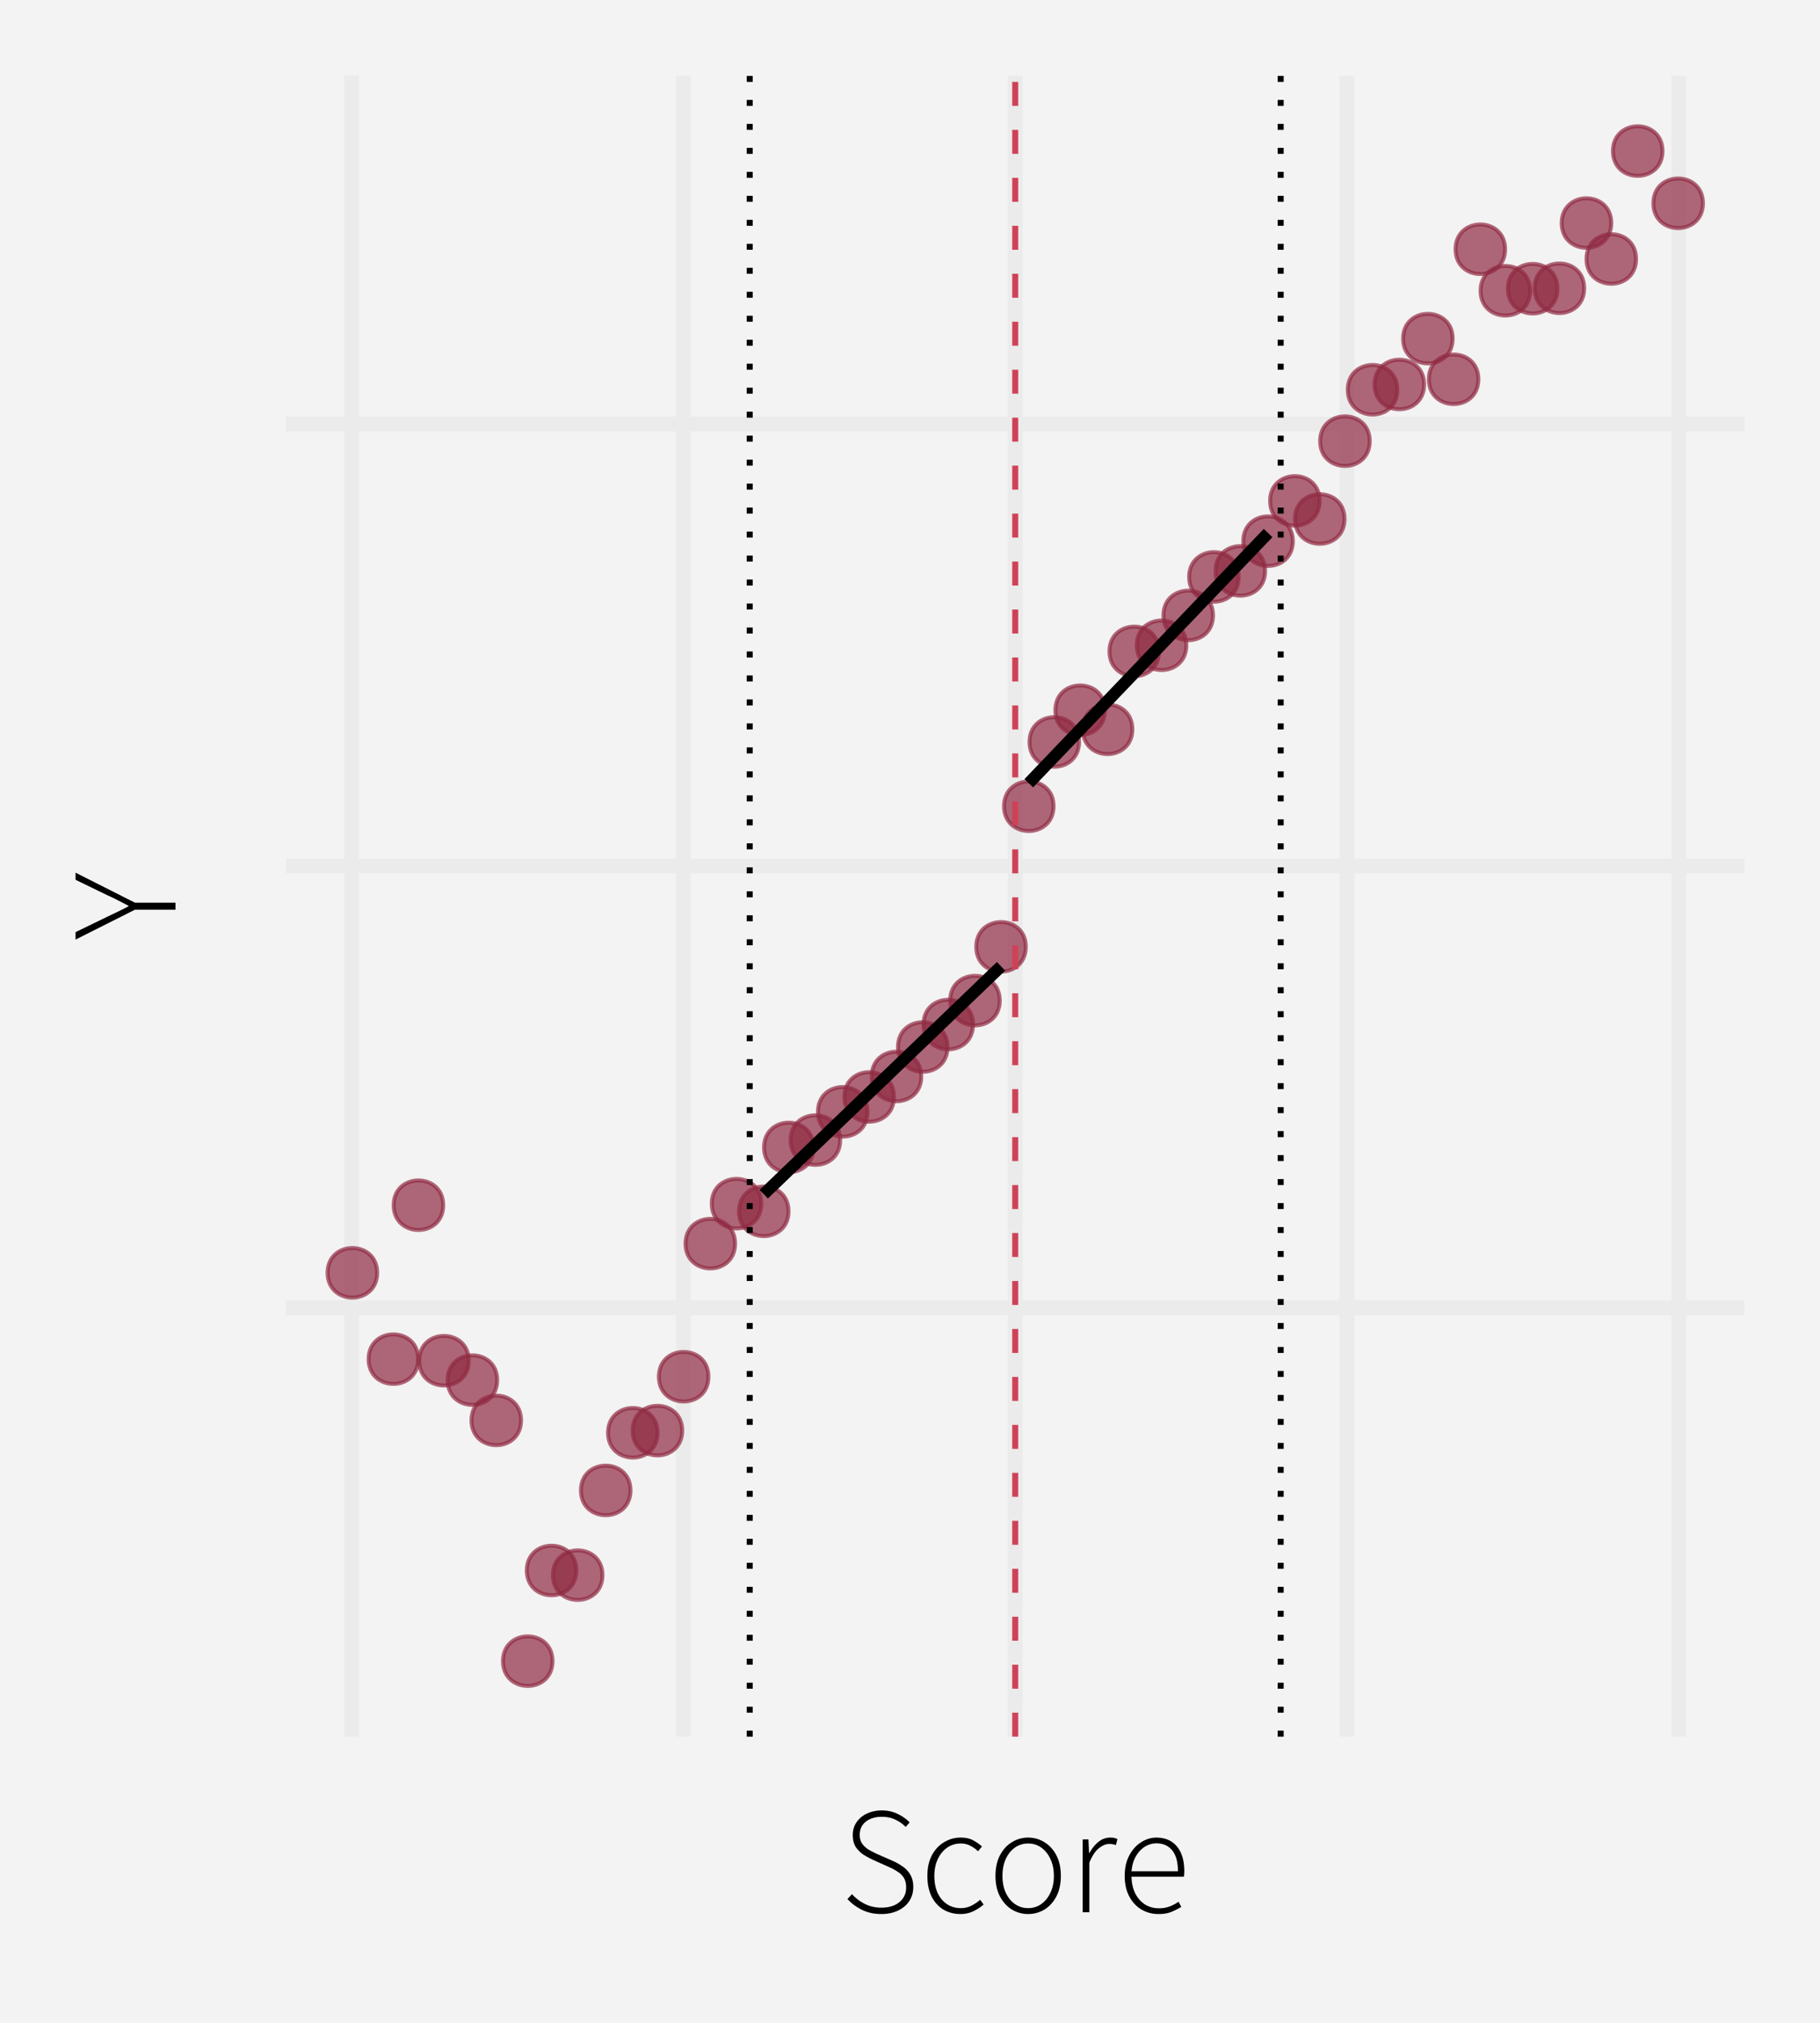 <?xml version="1.0" encoding="UTF-8"?>
<svg xmlns="http://www.w3.org/2000/svg" xmlns:xlink="http://www.w3.org/1999/xlink" width="324" height="360" viewBox="0 0 324 360">
<defs>
<clipPath id="clip-0">
<path clip-rule="nonzero" d="M 50.93 13.449 L 310.551 13.449 L 310.551 309.07 L 50.93 309.07 Z M 50.93 13.449 "/>
</clipPath>
<clipPath id="clip-1">
<path clip-rule="nonzero" d="M 50.93 231 L 310.551 231 L 310.551 235 L 50.93 235 Z M 50.93 231 "/>
</clipPath>
<clipPath id="clip-2">
<path clip-rule="nonzero" d="M 50.93 152 L 310.551 152 L 310.551 156 L 50.93 156 Z M 50.93 152 "/>
</clipPath>
<clipPath id="clip-3">
<path clip-rule="nonzero" d="M 50.93 74 L 310.551 74 L 310.551 77 L 50.93 77 Z M 50.93 74 "/>
</clipPath>
<clipPath id="clip-4">
<path clip-rule="nonzero" d="M 61 13.449 L 64 13.449 L 64 309.07 L 61 309.07 Z M 61 13.449 "/>
</clipPath>
<clipPath id="clip-5">
<path clip-rule="nonzero" d="M 120 13.449 L 123 13.449 L 123 309.07 L 120 309.07 Z M 120 13.449 "/>
</clipPath>
<clipPath id="clip-6">
<path clip-rule="nonzero" d="M 179 13.449 L 183 13.449 L 183 309.07 L 179 309.07 Z M 179 13.449 "/>
</clipPath>
<clipPath id="clip-7">
<path clip-rule="nonzero" d="M 238 13.449 L 242 13.449 L 242 309.07 L 238 309.07 Z M 238 13.449 "/>
</clipPath>
<clipPath id="clip-8">
<path clip-rule="nonzero" d="M 297 13.449 L 301 13.449 L 301 309.07 L 297 309.07 Z M 297 13.449 "/>
</clipPath>
<clipPath id="clip-9">
<path clip-rule="nonzero" d="M 180 13.449 L 182 13.449 L 182 309.07 L 180 309.07 Z M 180 13.449 "/>
</clipPath>
<clipPath id="clip-10">
<path clip-rule="nonzero" d="M 132 13.449 L 135 13.449 L 135 309.07 L 132 309.07 Z M 132 13.449 "/>
</clipPath>
<clipPath id="clip-11">
<path clip-rule="nonzero" d="M 227 13.449 L 229 13.449 L 229 309.07 L 227 309.07 Z M 227 13.449 "/>
</clipPath>
</defs>
<rect x="-32.4" y="-36" width="388.8" height="432" fill="rgb(100%, 100%, 100%)" fill-opacity="1"/>
<rect x="-32.4" y="-36" width="388.8" height="432" fill="rgb(95.294%, 95.294%, 95.294%)" fill-opacity="1"/>
<path fill="none" stroke-width="2.619" stroke-linecap="round" stroke-linejoin="round" stroke="rgb(95.294%, 95.294%, 95.294%)" stroke-opacity="1" stroke-miterlimit="10" d="M 0 360 L 324 360 L 324 0 L 0 0 Z M 0 360 "/>
<g clip-path="url(#clip-0)">
<path fill-rule="nonzero" fill="rgb(95.294%, 95.294%, 95.294%)" fill-opacity="1" stroke-width="2.619" stroke-linecap="round" stroke-linejoin="round" stroke="rgb(95.294%, 95.294%, 95.294%)" stroke-opacity="1" stroke-miterlimit="10" d="M 50.93 309.07 L 310.551 309.07 L 310.551 13.449 L 50.93 13.449 Z M 50.93 309.07 "/>
</g>
<g clip-path="url(#clip-1)">
<path fill="none" stroke-width="2.619" stroke-linecap="butt" stroke-linejoin="round" stroke="rgb(92.157%, 92.157%, 92.157%)" stroke-opacity="1" stroke-miterlimit="10" d="M 50.93 232.75 L 310.551 232.75 "/>
</g>
<g clip-path="url(#clip-2)">
<path fill="none" stroke-width="2.619" stroke-linecap="butt" stroke-linejoin="round" stroke="rgb(92.157%, 92.157%, 92.157%)" stroke-opacity="1" stroke-miterlimit="10" d="M 50.93 154.098 L 310.551 154.098 "/>
</g>
<g clip-path="url(#clip-3)">
<path fill="none" stroke-width="2.619" stroke-linecap="butt" stroke-linejoin="round" stroke="rgb(92.157%, 92.157%, 92.157%)" stroke-opacity="1" stroke-miterlimit="10" d="M 50.93 75.445 L 310.551 75.445 "/>
</g>
<g clip-path="url(#clip-4)">
<path fill="none" stroke-width="2.619" stroke-linecap="butt" stroke-linejoin="round" stroke="rgb(92.157%, 92.157%, 92.157%)" stroke-opacity="1" stroke-miterlimit="10" d="M 62.582 309.07 L 62.582 13.449 "/>
</g>
<g clip-path="url(#clip-5)">
<path fill="none" stroke-width="2.619" stroke-linecap="butt" stroke-linejoin="round" stroke="rgb(92.157%, 92.157%, 92.157%)" stroke-opacity="1" stroke-miterlimit="10" d="M 121.656 309.07 L 121.656 13.449 "/>
</g>
<g clip-path="url(#clip-6)">
<path fill="none" stroke-width="2.619" stroke-linecap="butt" stroke-linejoin="round" stroke="rgb(92.157%, 92.157%, 92.157%)" stroke-opacity="1" stroke-miterlimit="10" d="M 180.73 309.07 L 180.73 13.449 "/>
</g>
<g clip-path="url(#clip-7)">
<path fill="none" stroke-width="2.619" stroke-linecap="butt" stroke-linejoin="round" stroke="rgb(92.157%, 92.157%, 92.157%)" stroke-opacity="1" stroke-miterlimit="10" d="M 239.805 309.07 L 239.805 13.449 "/>
</g>
<g clip-path="url(#clip-8)">
<path fill="none" stroke-width="2.619" stroke-linecap="butt" stroke-linejoin="round" stroke="rgb(92.157%, 92.157%, 92.157%)" stroke-opacity="1" stroke-miterlimit="10" d="M 298.875 309.07 L 298.875 13.449 "/>
</g>
<path fill-rule="nonzero" fill="rgb(56.078%, 16.471%, 26.275%)" fill-opacity="0.698" stroke-width="0.709" stroke-linecap="round" stroke-linejoin="round" stroke="rgb(56.078%, 16.471%, 26.275%)" stroke-opacity="0.698" stroke-miterlimit="10" d="M 67.141 226.52 C 67.141 232.398 58.32 232.398 58.32 226.52 C 58.32 220.641 67.141 220.641 67.141 226.52 "/>
<path fill-rule="nonzero" fill="rgb(56.078%, 16.471%, 26.275%)" fill-opacity="0.698" stroke-width="0.709" stroke-linecap="round" stroke-linejoin="round" stroke="rgb(56.078%, 16.471%, 26.275%)" stroke-opacity="0.698" stroke-miterlimit="10" d="M 74.441 241.883 C 74.441 247.758 65.625 247.758 65.625 241.883 C 65.625 236.004 74.441 236.004 74.441 241.883 "/>
<path fill-rule="nonzero" fill="rgb(56.078%, 16.471%, 26.275%)" fill-opacity="0.698" stroke-width="0.709" stroke-linecap="round" stroke-linejoin="round" stroke="rgb(56.078%, 16.471%, 26.275%)" stroke-opacity="0.698" stroke-miterlimit="10" d="M 78.898 214.488 C 78.898 220.367 70.082 220.367 70.082 214.488 C 70.082 208.609 78.898 208.609 78.898 214.488 "/>
<path fill-rule="nonzero" fill="rgb(56.078%, 16.471%, 26.275%)" fill-opacity="0.698" stroke-width="0.709" stroke-linecap="round" stroke-linejoin="round" stroke="rgb(56.078%, 16.471%, 26.275%)" stroke-opacity="0.698" stroke-miterlimit="10" d="M 83.445 242.164 C 83.445 248.043 74.629 248.043 74.629 242.164 C 74.629 236.285 83.445 236.285 83.445 242.164 "/>
<path fill-rule="nonzero" fill="rgb(56.078%, 16.471%, 26.275%)" fill-opacity="0.698" stroke-width="0.709" stroke-linecap="round" stroke-linejoin="round" stroke="rgb(56.078%, 16.471%, 26.275%)" stroke-opacity="0.698" stroke-miterlimit="10" d="M 88.508 245.617 C 88.508 251.496 79.691 251.496 79.691 245.617 C 79.691 239.738 88.508 239.738 88.508 245.617 "/>
<path fill-rule="nonzero" fill="rgb(56.078%, 16.471%, 26.275%)" fill-opacity="0.698" stroke-width="0.709" stroke-linecap="round" stroke-linejoin="round" stroke="rgb(56.078%, 16.471%, 26.275%)" stroke-opacity="0.698" stroke-miterlimit="10" d="M 92.754 252.785 C 92.754 258.664 83.938 258.664 83.938 252.785 C 83.938 246.906 92.754 246.906 92.754 252.785 "/>
<path fill-rule="nonzero" fill="rgb(56.078%, 16.471%, 26.275%)" fill-opacity="0.698" stroke-width="0.709" stroke-linecap="round" stroke-linejoin="round" stroke="rgb(56.078%, 16.471%, 26.275%)" stroke-opacity="0.698" stroke-miterlimit="10" d="M 98.359 295.633 C 98.359 301.512 89.543 301.512 89.543 295.633 C 89.543 289.754 98.359 289.754 98.359 295.633 "/>
<path fill-rule="nonzero" fill="rgb(56.078%, 16.471%, 26.275%)" fill-opacity="0.698" stroke-width="0.709" stroke-linecap="round" stroke-linejoin="round" stroke="rgb(56.078%, 16.471%, 26.275%)" stroke-opacity="0.698" stroke-miterlimit="10" d="M 102.602 279.496 C 102.602 285.375 93.785 285.375 93.785 279.496 C 93.785 273.617 102.602 273.617 102.602 279.496 "/>
<path fill-rule="nonzero" fill="rgb(56.078%, 16.471%, 26.275%)" fill-opacity="0.698" stroke-width="0.709" stroke-linecap="round" stroke-linejoin="round" stroke="rgb(56.078%, 16.471%, 26.275%)" stroke-opacity="0.698" stroke-miterlimit="10" d="M 107.25 280.328 C 107.25 286.203 98.434 286.203 98.434 280.328 C 98.434 274.449 107.25 274.449 107.25 280.328 "/>
<path fill-rule="nonzero" fill="rgb(56.078%, 16.471%, 26.275%)" fill-opacity="0.698" stroke-width="0.709" stroke-linecap="round" stroke-linejoin="round" stroke="rgb(56.078%, 16.471%, 26.275%)" stroke-opacity="0.698" stroke-miterlimit="10" d="M 112.242 265.246 C 112.242 271.125 103.422 271.125 103.422 265.246 C 103.422 259.367 112.242 259.367 112.242 265.246 "/>
<path fill-rule="nonzero" fill="rgb(56.078%, 16.471%, 26.275%)" fill-opacity="0.698" stroke-width="0.709" stroke-linecap="round" stroke-linejoin="round" stroke="rgb(56.078%, 16.471%, 26.275%)" stroke-opacity="0.698" stroke-miterlimit="10" d="M 117.062 254.992 C 117.062 260.871 108.246 260.871 108.246 254.992 C 108.246 249.113 117.062 249.113 117.062 254.992 "/>
<path fill-rule="nonzero" fill="rgb(56.078%, 16.471%, 26.275%)" fill-opacity="0.698" stroke-width="0.709" stroke-linecap="round" stroke-linejoin="round" stroke="rgb(56.078%, 16.471%, 26.275%)" stroke-opacity="0.698" stroke-miterlimit="10" d="M 121.445 254.602 C 121.445 260.48 112.629 260.48 112.629 254.602 C 112.629 248.723 121.445 248.723 121.445 254.602 "/>
<path fill-rule="nonzero" fill="rgb(56.078%, 16.471%, 26.275%)" fill-opacity="0.698" stroke-width="0.709" stroke-linecap="round" stroke-linejoin="round" stroke="rgb(56.078%, 16.471%, 26.275%)" stroke-opacity="0.698" stroke-miterlimit="10" d="M 126.113 245.012 C 126.113 250.891 117.297 250.891 117.297 245.012 C 117.297 239.133 126.113 239.133 126.113 245.012 "/>
<path fill-rule="nonzero" fill="rgb(56.078%, 16.471%, 26.275%)" fill-opacity="0.698" stroke-width="0.709" stroke-linecap="round" stroke-linejoin="round" stroke="rgb(56.078%, 16.471%, 26.275%)" stroke-opacity="0.698" stroke-miterlimit="10" d="M 130.859 221.328 C 130.859 227.207 122.043 227.207 122.043 221.328 C 122.043 215.449 130.859 215.449 130.859 221.328 "/>
<path fill-rule="nonzero" fill="rgb(56.078%, 16.471%, 26.275%)" fill-opacity="0.698" stroke-width="0.709" stroke-linecap="round" stroke-linejoin="round" stroke="rgb(56.078%, 16.471%, 26.275%)" stroke-opacity="0.698" stroke-miterlimit="10" d="M 135.535 214.211 C 135.535 220.09 126.715 220.09 126.715 214.211 C 126.715 208.336 135.535 208.336 135.535 214.211 "/>
<path fill-rule="nonzero" fill="rgb(56.078%, 16.471%, 26.275%)" fill-opacity="0.698" stroke-width="0.709" stroke-linecap="round" stroke-linejoin="round" stroke="rgb(56.078%, 16.471%, 26.275%)" stroke-opacity="0.698" stroke-miterlimit="10" d="M 140.375 215.574 C 140.375 221.453 131.559 221.453 131.559 215.574 C 131.559 209.699 140.375 209.699 140.375 215.574 "/>
<path fill-rule="nonzero" fill="rgb(56.078%, 16.471%, 26.275%)" fill-opacity="0.698" stroke-width="0.709" stroke-linecap="round" stroke-linejoin="round" stroke="rgb(56.078%, 16.471%, 26.275%)" stroke-opacity="0.698" stroke-miterlimit="10" d="M 144.836 204.207 C 144.836 210.086 136.016 210.086 136.016 204.207 C 136.016 198.328 144.836 198.328 144.836 204.207 "/>
<path fill-rule="nonzero" fill="rgb(56.078%, 16.471%, 26.275%)" fill-opacity="0.698" stroke-width="0.709" stroke-linecap="round" stroke-linejoin="round" stroke="rgb(56.078%, 16.471%, 26.275%)" stroke-opacity="0.698" stroke-miterlimit="10" d="M 149.57 202.898 C 149.57 208.777 140.75 208.777 140.75 202.898 C 140.75 197.02 149.57 197.02 149.57 202.898 "/>
<path fill-rule="nonzero" fill="rgb(56.078%, 16.471%, 26.275%)" fill-opacity="0.698" stroke-width="0.709" stroke-linecap="round" stroke-linejoin="round" stroke="rgb(56.078%, 16.471%, 26.275%)" stroke-opacity="0.698" stroke-miterlimit="10" d="M 154.434 197.871 C 154.434 203.75 145.617 203.75 145.617 197.871 C 145.617 191.992 154.434 191.992 154.434 197.871 "/>
<path fill-rule="nonzero" fill="rgb(56.078%, 16.471%, 26.275%)" fill-opacity="0.698" stroke-width="0.709" stroke-linecap="round" stroke-linejoin="round" stroke="rgb(56.078%, 16.471%, 26.275%)" stroke-opacity="0.698" stroke-miterlimit="10" d="M 159.145 195.223 C 159.145 201.098 150.324 201.098 150.324 195.223 C 150.324 189.344 159.145 189.344 159.145 195.223 "/>
<path fill-rule="nonzero" fill="rgb(56.078%, 16.471%, 26.275%)" fill-opacity="0.698" stroke-width="0.709" stroke-linecap="round" stroke-linejoin="round" stroke="rgb(56.078%, 16.471%, 26.275%)" stroke-opacity="0.698" stroke-miterlimit="10" d="M 164.004 191.578 C 164.004 197.457 155.184 197.457 155.184 191.578 C 155.184 185.699 164.004 185.699 164.004 191.578 "/>
<path fill-rule="nonzero" fill="rgb(56.078%, 16.471%, 26.275%)" fill-opacity="0.698" stroke-width="0.709" stroke-linecap="round" stroke-linejoin="round" stroke="rgb(56.078%, 16.471%, 26.275%)" stroke-opacity="0.698" stroke-miterlimit="10" d="M 168.68 186.332 C 168.68 192.211 159.863 192.211 159.863 186.332 C 159.863 180.453 168.68 180.453 168.68 186.332 "/>
<path fill-rule="nonzero" fill="rgb(56.078%, 16.471%, 26.275%)" fill-opacity="0.698" stroke-width="0.709" stroke-linecap="round" stroke-linejoin="round" stroke="rgb(56.078%, 16.471%, 26.275%)" stroke-opacity="0.698" stroke-miterlimit="10" d="M 173.219 182.336 C 173.219 188.215 164.402 188.215 164.402 182.336 C 164.402 176.457 173.219 176.457 173.219 182.336 "/>
<path fill-rule="nonzero" fill="rgb(56.078%, 16.471%, 26.275%)" fill-opacity="0.698" stroke-width="0.709" stroke-linecap="round" stroke-linejoin="round" stroke="rgb(56.078%, 16.471%, 26.275%)" stroke-opacity="0.698" stroke-miterlimit="10" d="M 177.977 178.078 C 177.977 183.957 169.156 183.957 169.156 178.078 C 169.156 172.199 177.977 172.199 177.977 178.078 "/>
<path fill-rule="nonzero" fill="rgb(56.078%, 16.471%, 26.275%)" fill-opacity="0.698" stroke-width="0.709" stroke-linecap="round" stroke-linejoin="round" stroke="rgb(56.078%, 16.471%, 26.275%)" stroke-opacity="0.698" stroke-miterlimit="10" d="M 182.613 168.508 C 182.613 174.387 173.797 174.387 173.797 168.508 C 173.797 162.629 182.613 162.629 182.613 168.508 "/>
<path fill-rule="nonzero" fill="rgb(56.078%, 16.471%, 26.275%)" fill-opacity="0.698" stroke-width="0.709" stroke-linecap="round" stroke-linejoin="round" stroke="rgb(56.078%, 16.471%, 26.275%)" stroke-opacity="0.698" stroke-miterlimit="10" d="M 187.555 143.484 C 187.555 149.359 178.738 149.359 178.738 143.484 C 178.738 137.605 187.555 137.605 187.555 143.484 "/>
<path fill-rule="nonzero" fill="rgb(56.078%, 16.471%, 26.275%)" fill-opacity="0.698" stroke-width="0.709" stroke-linecap="round" stroke-linejoin="round" stroke="rgb(56.078%, 16.471%, 26.275%)" stroke-opacity="0.698" stroke-miterlimit="10" d="M 192.098 132.043 C 192.098 137.922 183.281 137.922 183.281 132.043 C 183.281 126.164 192.098 126.164 192.098 132.043 "/>
<path fill-rule="nonzero" fill="rgb(56.078%, 16.471%, 26.275%)" fill-opacity="0.698" stroke-width="0.709" stroke-linecap="round" stroke-linejoin="round" stroke="rgb(56.078%, 16.471%, 26.275%)" stroke-opacity="0.698" stroke-miterlimit="10" d="M 196.703 126.398 C 196.703 132.277 187.883 132.277 187.883 126.398 C 187.883 120.52 196.703 120.52 196.703 126.398 "/>
<path fill-rule="nonzero" fill="rgb(56.078%, 16.471%, 26.275%)" fill-opacity="0.698" stroke-width="0.709" stroke-linecap="round" stroke-linejoin="round" stroke="rgb(56.078%, 16.471%, 26.275%)" stroke-opacity="0.698" stroke-miterlimit="10" d="M 201.582 129.797 C 201.582 135.672 192.766 135.672 192.766 129.797 C 192.766 123.918 201.582 123.918 201.582 129.797 "/>
<path fill-rule="nonzero" fill="rgb(56.078%, 16.471%, 26.275%)" fill-opacity="0.698" stroke-width="0.709" stroke-linecap="round" stroke-linejoin="round" stroke="rgb(56.078%, 16.471%, 26.275%)" stroke-opacity="0.698" stroke-miterlimit="10" d="M 206.328 115.93 C 206.328 121.809 197.512 121.809 197.512 115.93 C 197.512 110.051 206.328 110.051 206.328 115.93 "/>
<path fill-rule="nonzero" fill="rgb(56.078%, 16.471%, 26.275%)" fill-opacity="0.698" stroke-width="0.709" stroke-linecap="round" stroke-linejoin="round" stroke="rgb(56.078%, 16.471%, 26.275%)" stroke-opacity="0.698" stroke-miterlimit="10" d="M 211.195 114.836 C 211.195 120.715 202.379 120.715 202.379 114.836 C 202.379 108.961 211.195 108.961 211.195 114.836 "/>
<path fill-rule="nonzero" fill="rgb(56.078%, 16.471%, 26.275%)" fill-opacity="0.698" stroke-width="0.709" stroke-linecap="round" stroke-linejoin="round" stroke="rgb(56.078%, 16.471%, 26.275%)" stroke-opacity="0.698" stroke-miterlimit="10" d="M 215.938 109.527 C 215.938 115.406 207.121 115.406 207.121 109.527 C 207.121 103.648 215.938 103.648 215.938 109.527 "/>
<path fill-rule="nonzero" fill="rgb(56.078%, 16.471%, 26.275%)" fill-opacity="0.698" stroke-width="0.709" stroke-linecap="round" stroke-linejoin="round" stroke="rgb(56.078%, 16.471%, 26.275%)" stroke-opacity="0.698" stroke-miterlimit="10" d="M 220.512 102.676 C 220.512 108.555 211.695 108.555 211.695 102.676 C 211.695 96.797 220.512 96.797 220.512 102.676 "/>
<path fill-rule="nonzero" fill="rgb(56.078%, 16.471%, 26.275%)" fill-opacity="0.698" stroke-width="0.709" stroke-linecap="round" stroke-linejoin="round" stroke="rgb(56.078%, 16.471%, 26.275%)" stroke-opacity="0.698" stroke-miterlimit="10" d="M 225.219 101.602 C 225.219 107.48 216.398 107.48 216.398 101.602 C 216.398 95.723 225.219 95.723 225.219 101.602 "/>
<path fill-rule="nonzero" fill="rgb(56.078%, 16.471%, 26.275%)" fill-opacity="0.698" stroke-width="0.709" stroke-linecap="round" stroke-linejoin="round" stroke="rgb(56.078%, 16.471%, 26.275%)" stroke-opacity="0.698" stroke-miterlimit="10" d="M 230.152 96.312 C 230.152 102.188 221.336 102.188 221.336 96.312 C 221.336 90.434 230.152 90.434 230.152 96.312 "/>
<path fill-rule="nonzero" fill="rgb(56.078%, 16.471%, 26.275%)" fill-opacity="0.698" stroke-width="0.709" stroke-linecap="round" stroke-linejoin="round" stroke="rgb(56.078%, 16.471%, 26.275%)" stroke-opacity="0.698" stroke-miterlimit="10" d="M 234.922 89.145 C 234.922 95.023 226.105 95.023 226.105 89.145 C 226.105 83.27 234.922 83.27 234.922 89.145 "/>
<path fill-rule="nonzero" fill="rgb(56.078%, 16.471%, 26.275%)" fill-opacity="0.698" stroke-width="0.709" stroke-linecap="round" stroke-linejoin="round" stroke="rgb(56.078%, 16.471%, 26.275%)" stroke-opacity="0.698" stroke-miterlimit="10" d="M 239.352 92.367 C 239.352 98.246 230.535 98.246 230.535 92.367 C 230.535 86.488 239.352 86.488 239.352 92.367 "/>
<path fill-rule="nonzero" fill="rgb(56.078%, 16.471%, 26.275%)" fill-opacity="0.698" stroke-width="0.709" stroke-linecap="round" stroke-linejoin="round" stroke="rgb(56.078%, 16.471%, 26.275%)" stroke-opacity="0.698" stroke-miterlimit="10" d="M 243.84 78.508 C 243.84 84.387 235.02 84.387 235.02 78.508 C 235.02 72.633 243.84 72.633 243.84 78.508 "/>
<path fill-rule="nonzero" fill="rgb(56.078%, 16.471%, 26.275%)" fill-opacity="0.698" stroke-width="0.709" stroke-linecap="round" stroke-linejoin="round" stroke="rgb(56.078%, 16.471%, 26.275%)" stroke-opacity="0.698" stroke-miterlimit="10" d="M 248.758 69.367 C 248.758 75.246 239.938 75.246 239.938 69.367 C 239.938 63.488 248.758 63.488 248.758 69.367 "/>
<path fill-rule="nonzero" fill="rgb(56.078%, 16.471%, 26.275%)" fill-opacity="0.698" stroke-width="0.709" stroke-linecap="round" stroke-linejoin="round" stroke="rgb(56.078%, 16.471%, 26.275%)" stroke-opacity="0.698" stroke-miterlimit="10" d="M 253.523 68.426 C 253.523 74.305 244.707 74.305 244.707 68.426 C 244.707 62.547 253.523 62.547 253.523 68.426 "/>
<path fill-rule="nonzero" fill="rgb(56.078%, 16.471%, 26.275%)" fill-opacity="0.698" stroke-width="0.709" stroke-linecap="round" stroke-linejoin="round" stroke="rgb(56.078%, 16.471%, 26.275%)" stroke-opacity="0.698" stroke-miterlimit="10" d="M 258.602 60.266 C 258.602 66.145 249.785 66.145 249.785 60.266 C 249.785 54.387 258.602 54.387 258.602 60.266 "/>
<path fill-rule="nonzero" fill="rgb(56.078%, 16.471%, 26.275%)" fill-opacity="0.698" stroke-width="0.709" stroke-linecap="round" stroke-linejoin="round" stroke="rgb(56.078%, 16.471%, 26.275%)" stroke-opacity="0.698" stroke-miterlimit="10" d="M 263.184 67.5 C 263.184 73.379 254.367 73.379 254.367 67.5 C 254.367 61.621 263.184 61.621 263.184 67.5 "/>
<path fill-rule="nonzero" fill="rgb(56.078%, 16.471%, 26.275%)" fill-opacity="0.698" stroke-width="0.709" stroke-linecap="round" stroke-linejoin="round" stroke="rgb(56.078%, 16.471%, 26.275%)" stroke-opacity="0.698" stroke-miterlimit="10" d="M 267.941 44.359 C 267.941 50.238 259.125 50.238 259.125 44.359 C 259.125 38.48 267.941 38.48 267.941 44.359 "/>
<path fill-rule="nonzero" fill="rgb(56.078%, 16.471%, 26.275%)" fill-opacity="0.698" stroke-width="0.709" stroke-linecap="round" stroke-linejoin="round" stroke="rgb(56.078%, 16.471%, 26.275%)" stroke-opacity="0.698" stroke-miterlimit="10" d="M 272.398 51.746 C 272.398 57.625 263.578 57.625 263.578 51.746 C 263.578 45.867 272.398 45.867 272.398 51.746 "/>
<path fill-rule="nonzero" fill="rgb(56.078%, 16.471%, 26.275%)" fill-opacity="0.698" stroke-width="0.709" stroke-linecap="round" stroke-linejoin="round" stroke="rgb(56.078%, 16.471%, 26.275%)" stroke-opacity="0.698" stroke-miterlimit="10" d="M 277.258 51.379 C 277.258 57.258 268.441 57.258 268.441 51.379 C 268.441 45.5 277.258 45.5 277.258 51.379 "/>
<path fill-rule="nonzero" fill="rgb(56.078%, 16.471%, 26.275%)" fill-opacity="0.698" stroke-width="0.709" stroke-linecap="round" stroke-linejoin="round" stroke="rgb(56.078%, 16.471%, 26.275%)" stroke-opacity="0.698" stroke-miterlimit="10" d="M 282.02 51.305 C 282.02 57.184 273.199 57.184 273.199 51.305 C 273.199 45.426 282.02 45.426 282.02 51.305 "/>
<path fill-rule="nonzero" fill="rgb(56.078%, 16.471%, 26.275%)" fill-opacity="0.698" stroke-width="0.709" stroke-linecap="round" stroke-linejoin="round" stroke="rgb(56.078%, 16.471%, 26.275%)" stroke-opacity="0.698" stroke-miterlimit="10" d="M 286.84 39.699 C 286.84 45.578 278.023 45.578 278.023 39.699 C 278.023 33.824 286.84 33.824 286.84 39.699 "/>
<path fill-rule="nonzero" fill="rgb(56.078%, 16.471%, 26.275%)" fill-opacity="0.698" stroke-width="0.709" stroke-linecap="round" stroke-linejoin="round" stroke="rgb(56.078%, 16.471%, 26.275%)" stroke-opacity="0.698" stroke-miterlimit="10" d="M 291.254 46.09 C 291.254 51.969 282.438 51.969 282.438 46.09 C 282.438 40.211 291.254 40.211 291.254 46.09 "/>
<path fill-rule="nonzero" fill="rgb(56.078%, 16.471%, 26.275%)" fill-opacity="0.698" stroke-width="0.709" stroke-linecap="round" stroke-linejoin="round" stroke="rgb(56.078%, 16.471%, 26.275%)" stroke-opacity="0.698" stroke-miterlimit="10" d="M 295.957 26.887 C 295.957 32.766 287.141 32.766 287.141 26.887 C 287.141 21.008 295.957 21.008 295.957 26.887 "/>
<path fill-rule="nonzero" fill="rgb(56.078%, 16.471%, 26.275%)" fill-opacity="0.698" stroke-width="0.709" stroke-linecap="round" stroke-linejoin="round" stroke="rgb(56.078%, 16.471%, 26.275%)" stroke-opacity="0.698" stroke-miterlimit="10" d="M 303.16 36.18 C 303.16 42.059 294.34 42.059 294.34 36.18 C 294.34 30.301 303.16 30.301 303.16 36.18 "/>
<g clip-path="url(#clip-9)">
<path fill="none" stroke-width="1.067" stroke-linecap="butt" stroke-linejoin="round" stroke="rgb(80.784%, 25.882%, 34.118%)" stroke-opacity="1" stroke-dasharray="4.268 4.268" stroke-miterlimit="10" d="M 180.73 309.07 L 180.73 13.449 "/>
</g>
<path fill="none" stroke-width="2.134" stroke-linecap="butt" stroke-linejoin="round" stroke="rgb(0%, 0%, 0%)" stroke-opacity="1" stroke-miterlimit="10" d="M 135.965 212.527 L 136.5 212.012 L 137.035 211.5 L 137.57 210.984 L 138.641 209.961 L 139.176 209.445 L 139.711 208.934 L 140.242 208.418 L 141.312 207.395 L 141.848 206.879 L 142.383 206.367 L 142.918 205.852 L 143.988 204.828 L 144.52 204.312 L 145.055 203.801 L 145.59 203.285 L 146.66 202.262 L 147.195 201.746 L 147.73 201.234 L 148.266 200.719 L 148.797 200.207 L 149.332 199.695 L 149.867 199.18 L 150.402 198.668 L 150.938 198.152 L 152.008 197.129 L 152.543 196.613 L 153.074 196.102 L 153.609 195.586 L 154.68 194.562 L 155.215 194.047 L 155.75 193.535 L 156.285 193.02 L 156.82 192.508 L 157.352 191.996 L 157.887 191.48 L 158.422 190.969 L 158.957 190.453 L 160.027 189.43 L 160.562 188.914 L 161.098 188.402 L 161.629 187.887 L 162.699 186.863 L 163.234 186.348 L 163.77 185.836 L 164.305 185.32 L 165.375 184.297 L 165.906 183.781 L 166.441 183.27 L 166.977 182.754 L 168.047 181.73 L 168.582 181.215 L 169.117 180.703 L 169.652 180.188 L 170.184 179.676 L 170.719 179.16 L 171.789 178.137 L 172.324 177.621 L 172.859 177.109 L 173.395 176.594 L 173.93 176.082 L 174.461 175.57 L 174.996 175.055 L 175.531 174.543 L 176.066 174.027 L 177.137 173.004 L 177.672 172.488 L 178.207 171.977 "/>
<path fill="none" stroke-width="2.134" stroke-linecap="butt" stroke-linejoin="round" stroke="rgb(0%, 0%, 0%)" stroke-opacity="1" stroke-miterlimit="10" d="M 183.145 139.391 L 184.223 138.266 L 184.762 137.699 L 185.84 136.574 L 186.379 136.008 L 186.922 135.445 L 188 134.32 L 188.539 133.754 L 190.156 132.066 L 190.695 131.5 L 191.773 130.375 L 192.312 129.809 L 193.93 128.121 L 194.469 127.555 L 195.547 126.43 L 196.086 125.863 L 197.703 124.176 L 198.242 123.609 L 199.32 122.484 L 199.863 121.918 L 201.48 120.23 L 202.02 119.664 L 203.637 117.977 L 204.176 117.41 L 205.254 116.285 L 205.793 115.719 L 207.41 114.031 L 207.949 113.465 L 209.027 112.34 L 209.566 111.773 L 211.184 110.086 L 211.723 109.52 L 212.266 108.957 L 212.805 108.395 L 213.344 107.828 L 214.961 106.141 L 215.5 105.574 L 217.117 103.887 L 217.656 103.32 L 218.734 102.195 L 219.273 101.629 L 220.891 99.941 L 221.43 99.375 L 222.508 98.25 L 223.047 97.684 L 224.664 95.996 L 225.207 95.43 L 225.746 94.867 "/>
<g clip-path="url(#clip-10)">
<path fill="none" stroke-width="1.067" stroke-linecap="butt" stroke-linejoin="round" stroke="rgb(0%, 0%, 0%)" stroke-opacity="1" stroke-dasharray="1.067 3.201" stroke-miterlimit="10" d="M 133.469 309.07 L 133.469 13.449 "/>
</g>
<g clip-path="url(#clip-11)">
<path fill="none" stroke-width="1.067" stroke-linecap="butt" stroke-linejoin="round" stroke="rgb(0%, 0%, 0%)" stroke-opacity="1" stroke-dasharray="1.067 3.201" stroke-miterlimit="10" d="M 227.988 309.07 L 227.988 13.449 "/>
</g>
<path fill-rule="nonzero" fill="rgb(0%, 0%, 0%)" fill-opacity="1" d="M 156.887 340.637 L 156.5 340.629 L 156.125 340.605 L 155.758 340.57 L 155.398 340.516 L 155.051 340.449 L 154.707 340.367 L 154.375 340.266 L 154.051 340.152 L 153.734 340.023 L 153.43 339.883 L 153.133 339.727 L 152.844 339.562 L 152.562 339.391 L 152.293 339.211 L 152.031 339.023 L 151.781 338.828 L 151.539 338.625 L 151.305 338.414 L 151.078 338.191 L 150.863 337.965 L 151.676 337.102 L 151.871 337.312 L 152.078 337.516 L 152.293 337.711 L 152.512 337.898 L 152.742 338.078 L 152.977 338.25 L 153.219 338.414 L 153.473 338.57 L 153.73 338.715 L 153.996 338.855 L 154.27 338.98 L 154.543 339.09 L 154.824 339.188 L 155.105 339.27 L 155.395 339.34 L 155.684 339.398 L 155.98 339.445 L 156.277 339.477 L 156.578 339.496 L 156.887 339.504 L 157.285 339.492 L 157.672 339.465 L 158.039 339.414 L 158.387 339.344 L 158.723 339.254 L 159.035 339.145 L 159.336 339.016 L 159.617 338.863 L 159.879 338.695 L 160.125 338.504 L 160.352 338.301 L 160.555 338.082 L 160.73 337.855 L 160.887 337.613 L 161.016 337.363 L 161.125 337.102 L 161.207 336.828 L 161.266 336.543 L 161.301 336.246 L 161.312 335.938 L 161.309 335.723 L 161.297 335.516 L 161.273 335.312 L 161.246 335.121 L 161.207 334.941 L 161.156 334.766 L 161.102 334.602 L 161.035 334.445 L 160.965 334.297 L 160.883 334.156 L 160.793 334.023 L 160.695 333.898 L 160.594 333.773 L 160.488 333.656 L 160.375 333.543 L 160.258 333.434 L 160.133 333.332 L 160 333.234 L 159.863 333.141 L 159.719 333.051 L 159.578 332.961 L 159.434 332.871 L 159.281 332.781 L 159.129 332.695 L 158.973 332.613 L 158.809 332.527 L 158.645 332.449 L 158.477 332.367 L 158.305 332.289 L 158.129 332.215 L 155.426 331 L 155.121 330.852 L 154.965 330.773 L 154.805 330.691 L 154.645 330.605 L 154.48 330.52 L 154.316 330.426 L 154.148 330.332 L 153.98 330.234 L 153.809 330.133 L 153.641 330.023 L 153.48 329.906 L 153.328 329.785 L 153.176 329.656 L 153.031 329.52 L 152.891 329.379 L 152.754 329.234 L 152.625 329.082 L 152.496 328.922 L 152.375 328.758 L 152.27 328.578 L 152.172 328.395 L 152.086 328.199 L 152.012 327.992 L 151.949 327.777 L 151.898 327.555 L 151.859 327.324 L 151.832 327.082 L 151.816 326.832 L 151.809 326.57 L 151.816 326.316 L 151.836 326.066 L 151.871 325.82 L 151.918 325.586 L 151.977 325.355 L 152.051 325.133 L 152.141 324.914 L 152.242 324.703 L 152.355 324.5 L 152.484 324.301 L 152.625 324.105 L 152.773 323.922 L 152.934 323.746 L 153.102 323.578 L 153.281 323.418 L 153.469 323.27 L 153.668 323.129 L 153.875 322.996 L 154.094 322.875 L 154.32 322.762 L 154.562 322.656 L 154.809 322.559 L 155.059 322.473 L 155.316 322.402 L 155.582 322.34 L 155.852 322.289 L 156.129 322.246 L 156.41 322.219 L 156.699 322.203 L 156.992 322.195 L 157.309 322.203 L 157.617 322.223 L 157.922 322.254 L 158.215 322.301 L 158.504 322.359 L 158.789 322.43 L 159.066 322.516 L 159.336 322.609 L 159.598 322.723 L 159.855 322.844 L 160.105 322.973 L 160.344 323.102 L 160.574 323.238 L 160.797 323.379 L 161.008 323.527 L 161.211 323.676 L 161.406 323.832 L 161.594 323.992 L 161.77 324.16 L 161.934 324.328 L 161.23 325.141 L 161.074 324.98 L 160.91 324.828 L 160.738 324.684 L 160.562 324.543 L 160.383 324.41 L 160.195 324.285 L 160.004 324.164 L 159.809 324.051 L 159.605 323.945 L 159.395 323.844 L 159.184 323.746 L 158.965 323.66 L 158.738 323.582 L 158.508 323.516 L 158.27 323.457 L 158.027 323.414 L 157.777 323.375 L 157.52 323.352 L 157.262 323.336 L 156.992 323.332 L 156.648 323.34 L 156.316 323.363 L 156 323.406 L 155.691 323.469 L 155.398 323.547 L 155.121 323.641 L 154.855 323.754 L 154.602 323.883 L 154.359 324.031 L 154.133 324.195 L 153.926 324.375 L 153.742 324.562 L 153.582 324.766 L 153.441 324.98 L 153.32 325.207 L 153.223 325.445 L 153.148 325.695 L 153.094 325.957 L 153.062 326.23 L 153.051 326.516 L 153.055 326.719 L 153.07 326.91 L 153.094 327.098 L 153.129 327.277 L 153.172 327.449 L 153.227 327.613 L 153.289 327.77 L 153.363 327.918 L 153.445 328.059 L 153.539 328.191 L 153.641 328.316 L 153.75 328.441 L 153.863 328.559 L 153.977 328.672 L 154.098 328.777 L 154.348 328.98 L 154.613 329.16 L 154.754 329.242 L 154.898 329.324 L 155.039 329.402 L 155.184 329.477 L 155.324 329.551 L 155.598 329.691 L 155.734 329.758 L 155.867 329.824 L 156 329.887 L 156.129 329.945 L 158.828 331.133 L 159.027 331.223 L 159.223 331.312 L 159.414 331.406 L 159.602 331.504 L 159.789 331.605 L 160.148 331.816 L 160.324 331.93 L 160.496 332.043 L 160.664 332.16 L 160.836 332.277 L 160.996 332.398 L 161.152 332.527 L 161.301 332.664 L 161.441 332.809 L 161.574 332.957 L 161.703 333.113 L 161.824 333.273 L 161.938 333.441 L 162.043 333.617 L 162.145 333.797 L 162.238 333.984 L 162.316 334.184 L 162.387 334.391 L 162.449 334.609 L 162.496 334.84 L 162.535 335.078 L 162.562 335.328 L 162.578 335.59 L 162.582 335.859 L 162.574 336.125 L 162.555 336.391 L 162.52 336.648 L 162.469 336.898 L 162.406 337.148 L 162.328 337.391 L 162.238 337.629 L 162.133 337.863 L 162.012 338.09 L 161.879 338.316 L 161.734 338.527 L 161.574 338.73 L 161.406 338.922 L 161.223 339.105 L 161.031 339.281 L 160.824 339.445 L 160.605 339.602 L 160.375 339.75 L 160.137 339.887 L 159.883 340.016 L 159.625 340.133 L 159.355 340.238 L 159.078 340.332 L 158.793 340.414 L 158.5 340.48 L 158.195 340.539 L 157.879 340.582 L 157.559 340.613 L 157.227 340.633 Z M 156.887 340.637 "/>
<path fill-rule="nonzero" fill="rgb(0%, 0%, 0%)" fill-opacity="1" d="M 170.98 340.637 L 170.648 340.629 L 170.324 340.605 L 170.004 340.566 L 169.691 340.512 L 169.387 340.441 L 169.086 340.355 L 168.793 340.254 L 168.508 340.137 L 168.23 340.004 L 167.957 339.855 L 167.695 339.684 L 167.449 339.504 L 167.211 339.305 L 166.984 339.094 L 166.766 338.867 L 166.562 338.629 L 166.367 338.375 L 166.184 338.109 L 166.012 337.828 L 165.848 337.531 L 165.707 337.219 L 165.578 336.895 L 165.465 336.555 L 165.367 336.207 L 165.281 335.844 L 165.215 335.473 L 165.16 335.086 L 165.125 334.691 L 165.102 334.281 L 165.094 333.859 L 165.102 333.43 L 165.125 333.012 L 165.168 332.609 L 165.223 332.219 L 165.297 331.844 L 165.387 331.48 L 165.488 331.129 L 165.613 330.793 L 165.75 330.469 L 165.902 330.16 L 166.074 329.859 L 166.258 329.574 L 166.453 329.305 L 166.656 329.051 L 166.867 328.812 L 167.094 328.586 L 167.328 328.379 L 167.57 328.184 L 167.824 328.004 L 168.09 327.84 L 168.363 327.684 L 168.641 327.547 L 168.918 327.426 L 169.203 327.32 L 169.496 327.23 L 169.789 327.16 L 170.086 327.102 L 170.387 327.062 L 170.695 327.039 L 171.008 327.031 L 171.273 327.035 L 171.527 327.051 L 171.773 327.074 L 172.012 327.105 L 172.242 327.152 L 172.461 327.203 L 172.672 327.266 L 172.871 327.34 L 173.066 327.422 L 173.246 327.516 L 173.422 327.613 L 173.594 327.715 L 173.762 327.82 L 173.926 327.926 L 174.086 328.035 L 174.391 328.262 L 174.535 328.379 L 174.676 328.5 L 174.812 328.621 L 174.109 329.461 L 173.984 329.344 L 173.859 329.23 L 173.727 329.121 L 173.594 329.02 L 173.457 328.918 L 173.316 328.824 L 173.176 328.734 L 173.031 328.648 L 172.883 328.566 L 172.734 328.488 L 172.582 328.41 L 172.426 328.34 L 172.266 328.281 L 172.098 328.227 L 171.93 328.184 L 171.758 328.148 L 171.582 328.117 L 171.402 328.098 L 171.219 328.086 L 171.035 328.082 L 170.77 328.09 L 170.516 328.113 L 170.262 328.148 L 170.016 328.199 L 169.77 328.266 L 169.531 328.344 L 169.301 328.441 L 169.07 328.551 L 168.848 328.672 L 168.629 328.812 L 168.426 328.965 L 168.227 329.125 L 168.039 329.301 L 167.855 329.484 L 167.684 329.684 L 167.523 329.891 L 167.367 330.109 L 167.223 330.34 L 167.086 330.582 L 166.957 330.836 L 166.84 331.102 L 166.734 331.371 L 166.641 331.652 L 166.559 331.941 L 166.492 332.242 L 166.434 332.547 L 166.391 332.863 L 166.359 333.188 L 166.34 333.52 L 166.336 333.859 L 166.34 334.195 L 166.359 334.523 L 166.387 334.844 L 166.426 335.156 L 166.477 335.461 L 166.539 335.754 L 166.613 336.043 L 166.699 336.324 L 166.793 336.594 L 166.902 336.859 L 167.027 337.105 L 167.16 337.344 L 167.301 337.57 L 167.449 337.785 L 167.609 337.992 L 167.781 338.188 L 167.957 338.371 L 168.145 338.543 L 168.344 338.703 L 168.551 338.855 L 168.77 338.992 L 168.996 339.117 L 169.227 339.227 L 169.465 339.32 L 169.711 339.402 L 169.961 339.469 L 170.219 339.52 L 170.484 339.555 L 170.754 339.578 L 171.035 339.586 L 171.238 339.582 L 171.438 339.566 L 171.633 339.547 L 171.828 339.516 L 172.02 339.477 L 172.207 339.43 L 172.391 339.371 L 172.57 339.309 L 172.75 339.234 L 172.922 339.152 L 173.098 339.059 L 173.27 338.965 L 173.438 338.863 L 173.602 338.762 L 173.762 338.66 L 173.914 338.555 L 174.066 338.445 L 174.211 338.332 L 174.352 338.219 L 174.488 338.098 L 175.109 338.938 L 174.941 339.078 L 174.77 339.219 L 174.59 339.352 L 174.41 339.48 L 174.227 339.605 L 174.039 339.723 L 173.848 339.84 L 173.648 339.949 L 173.449 340.051 L 173.246 340.152 L 173.039 340.242 L 172.828 340.328 L 172.613 340.398 L 172.391 340.461 L 172.168 340.516 L 171.938 340.559 L 171.703 340.594 L 171.469 340.617 L 171.227 340.633 Z M 170.98 340.637 "/>
<path fill-rule="nonzero" fill="rgb(0%, 0%, 0%)" fill-opacity="1" d="M 183.02 340.637 L 182.715 340.629 L 182.414 340.605 L 182.117 340.566 L 181.824 340.512 L 181.535 340.441 L 181.254 340.355 L 180.973 340.254 L 180.695 340.137 L 180.426 340.004 L 180.16 339.855 L 179.898 339.684 L 179.652 339.504 L 179.41 339.305 L 179.184 339.094 L 178.965 338.867 L 178.758 338.629 L 178.559 338.375 L 178.371 338.109 L 178.195 337.828 L 178.027 337.531 L 177.871 337.219 L 177.734 336.895 L 177.613 336.555 L 177.508 336.207 L 177.418 335.844 L 177.348 335.473 L 177.289 335.086 L 177.25 334.691 L 177.223 334.281 L 177.215 333.859 L 177.223 333.43 L 177.25 333.012 L 177.289 332.609 L 177.348 332.219 L 177.418 331.844 L 177.508 331.48 L 177.613 331.129 L 177.734 330.793 L 177.871 330.469 L 178.027 330.16 L 178.195 329.859 L 178.371 329.574 L 178.559 329.305 L 178.758 329.051 L 178.965 328.812 L 179.184 328.586 L 179.41 328.379 L 179.652 328.184 L 179.898 328.004 L 180.16 327.84 L 180.426 327.684 L 180.695 327.547 L 180.973 327.426 L 181.254 327.32 L 181.535 327.23 L 181.824 327.16 L 182.117 327.102 L 182.414 327.062 L 182.715 327.039 L 183.02 327.031 L 183.332 327.039 L 183.637 327.062 L 183.938 327.102 L 184.234 327.16 L 184.527 327.23 L 184.812 327.32 L 185.094 327.426 L 185.371 327.547 L 185.645 327.684 L 185.91 327.84 L 186.168 328.004 L 186.418 328.184 L 186.656 328.379 L 186.887 328.586 L 187.105 328.812 L 187.312 329.051 L 187.512 329.305 L 187.699 329.574 L 187.875 329.859 L 188.043 330.16 L 188.195 330.469 L 188.336 330.793 L 188.457 331.129 L 188.562 331.48 L 188.652 331.844 L 188.723 332.219 L 188.781 332.609 L 188.82 333.012 L 188.844 333.43 L 188.852 333.859 L 188.844 334.281 L 188.82 334.691 L 188.781 335.086 L 188.723 335.473 L 188.652 335.844 L 188.562 336.207 L 188.457 336.555 L 188.336 336.895 L 188.195 337.219 L 188.043 337.531 L 187.875 337.828 L 187.699 338.109 L 187.512 338.375 L 187.312 338.629 L 187.105 338.867 L 186.887 339.094 L 186.656 339.305 L 186.418 339.504 L 186.168 339.684 L 185.91 339.855 L 185.645 340.004 L 185.371 340.137 L 185.094 340.254 L 184.812 340.355 L 184.527 340.441 L 184.234 340.512 L 183.938 340.566 L 183.637 340.605 L 183.332 340.629 Z M 183.02 339.586 L 183.281 339.578 L 183.539 339.555 L 183.789 339.52 L 184.031 339.469 L 184.27 339.402 L 184.504 339.32 L 184.727 339.227 L 184.949 339.117 L 185.164 338.992 L 185.371 338.855 L 185.57 338.703 L 185.762 338.543 L 185.945 338.371 L 186.121 338.188 L 186.289 337.992 L 186.445 337.785 L 186.594 337.57 L 186.734 337.344 L 186.867 337.105 L 186.992 336.859 L 187.109 336.594 L 187.215 336.324 L 187.309 336.043 L 187.387 335.754 L 187.457 335.461 L 187.512 335.156 L 187.555 334.844 L 187.586 334.523 L 187.605 334.195 L 187.609 333.859 L 187.605 333.52 L 187.586 333.188 L 187.555 332.863 L 187.512 332.547 L 187.457 332.242 L 187.387 331.941 L 187.309 331.652 L 187.215 331.371 L 187.109 331.102 L 186.992 330.836 L 186.867 330.582 L 186.734 330.34 L 186.594 330.109 L 186.445 329.891 L 186.289 329.684 L 186.121 329.484 L 185.945 329.301 L 185.762 329.125 L 185.57 328.965 L 185.371 328.812 L 185.164 328.672 L 184.949 328.551 L 184.727 328.441 L 184.504 328.344 L 184.27 328.266 L 184.031 328.199 L 183.789 328.148 L 183.539 328.113 L 183.281 328.09 L 183.02 328.082 L 182.766 328.09 L 182.512 328.113 L 182.266 328.148 L 182.023 328.199 L 181.785 328.266 L 181.555 328.344 L 181.324 328.441 L 181.102 328.551 L 180.887 328.672 L 180.672 328.812 L 180.473 328.965 L 180.277 329.125 L 180.094 329.301 L 179.922 329.484 L 179.754 329.684 L 179.598 329.891 L 179.449 330.109 L 179.309 330.34 L 179.176 330.582 L 179.051 330.836 L 178.938 331.102 L 178.84 331.371 L 178.75 331.652 L 178.672 331.941 L 178.605 332.242 L 178.555 332.547 L 178.512 332.863 L 178.48 333.188 L 178.465 333.52 L 178.457 333.859 L 178.465 334.195 L 178.48 334.523 L 178.512 334.844 L 178.555 335.156 L 178.605 335.461 L 178.672 335.754 L 178.75 336.043 L 178.84 336.324 L 178.938 336.594 L 179.051 336.859 L 179.176 337.105 L 179.309 337.344 L 179.449 337.57 L 179.598 337.785 L 179.754 337.992 L 179.922 338.188 L 180.094 338.371 L 180.277 338.543 L 180.473 338.703 L 180.672 338.855 L 180.887 338.992 L 181.102 339.117 L 181.324 339.227 L 181.555 339.32 L 181.785 339.402 L 182.023 339.469 L 182.266 339.52 L 182.512 339.555 L 182.766 339.578 Z M 183.02 339.586 "/>
<path fill-rule="nonzero" fill="rgb(0%, 0%, 0%)" fill-opacity="1" d="M 192.742 340.312 L 192.742 327.352 L 193.766 327.352 L 193.875 329.758 L 193.957 329.758 L 194.09 329.523 L 194.227 329.297 L 194.371 329.082 L 194.52 328.875 L 194.672 328.676 L 194.832 328.488 L 194.996 328.305 L 195.164 328.133 L 195.34 327.969 L 195.523 327.812 L 195.715 327.664 L 195.91 327.531 L 196.109 327.414 L 196.312 327.312 L 196.52 327.227 L 196.734 327.156 L 196.949 327.102 L 197.172 327.062 L 197.398 327.039 L 197.629 327.031 L 197.777 327.031 L 197.918 327.039 L 197.984 327.043 L 198.051 327.051 L 198.117 327.055 L 198.18 327.062 L 198.242 327.074 L 198.305 327.082 L 198.363 327.094 L 198.422 327.109 L 198.484 327.125 L 198.547 327.145 L 198.605 327.164 L 198.73 327.211 L 198.797 327.238 L 198.859 327.27 L 198.926 327.301 L 198.652 328.379 L 198.59 328.355 L 198.527 328.328 L 198.469 328.309 L 198.406 328.289 L 198.352 328.27 L 198.293 328.258 L 198.242 328.242 L 198.188 328.234 L 198.137 328.223 L 198.086 328.219 L 198.039 328.207 L 197.93 328.191 L 197.871 328.184 L 197.809 328.176 L 197.746 328.172 L 197.613 328.164 L 197.465 328.164 L 197.293 328.172 L 197.117 328.195 L 196.938 328.23 L 196.758 328.285 L 196.574 328.352 L 196.391 328.438 L 196.203 328.535 L 196.016 328.648 L 195.824 328.777 L 195.629 328.918 L 195.441 329.078 L 195.262 329.254 L 195.082 329.457 L 194.906 329.68 L 194.734 329.926 L 194.562 330.191 L 194.398 330.484 L 194.238 330.793 L 194.082 331.129 L 193.93 331.484 L 193.93 340.312 Z M 192.742 340.312 "/>
<path fill-rule="nonzero" fill="rgb(0%, 0%, 0%)" fill-opacity="1" d="M 206.215 340.637 L 205.887 340.629 L 205.566 340.605 L 205.25 340.566 L 204.941 340.508 L 204.637 340.434 L 204.336 340.348 L 204.039 340.242 L 203.75 340.117 L 203.469 339.98 L 203.191 339.828 L 202.926 339.66 L 202.672 339.477 L 202.43 339.277 L 202.195 339.066 L 201.977 338.844 L 201.766 338.602 L 201.566 338.348 L 201.375 338.082 L 201.199 337.801 L 201.031 337.504 L 200.875 337.191 L 200.738 336.867 L 200.617 336.531 L 200.512 336.184 L 200.422 335.824 L 200.352 335.453 L 200.293 335.074 L 200.254 334.68 L 200.227 334.277 L 200.219 333.859 L 200.227 333.441 L 200.254 333.031 L 200.293 332.637 L 200.352 332.254 L 200.422 331.883 L 200.512 331.523 L 200.617 331.18 L 200.738 330.844 L 200.875 330.523 L 201.031 330.215 L 201.195 329.914 L 201.375 329.629 L 201.559 329.359 L 201.758 329.102 L 201.961 328.859 L 202.176 328.633 L 202.402 328.418 L 202.637 328.219 L 202.883 328.035 L 203.137 327.867 L 203.398 327.707 L 203.66 327.566 L 203.926 327.441 L 204.195 327.332 L 204.465 327.238 L 204.738 327.164 L 205.016 327.105 L 205.297 327.062 L 205.578 327.039 L 205.863 327.031 L 206.316 327.047 L 206.754 327.094 L 207.168 327.172 L 207.562 327.281 L 207.934 327.422 L 208.289 327.594 L 208.625 327.797 L 208.938 328.031 L 209.234 328.297 L 209.508 328.594 L 209.758 328.922 L 209.984 329.273 L 210.184 329.652 L 210.355 330.055 L 210.5 330.484 L 210.621 330.941 L 210.711 331.422 L 210.777 331.93 L 210.816 332.465 L 210.832 333.023 L 210.832 333.121 L 210.828 333.168 L 210.828 333.219 L 210.824 333.266 L 210.82 333.316 L 210.816 333.363 L 210.812 333.414 L 210.805 333.508 L 210.805 333.559 L 210.801 333.605 L 210.801 333.656 L 210.797 333.703 L 210.789 333.754 L 210.785 333.801 L 210.777 333.852 L 210.762 333.945 L 210.75 333.996 L 201.434 333.996 L 201.445 334.316 L 201.469 334.629 L 201.504 334.938 L 201.547 335.234 L 201.605 335.527 L 201.672 335.812 L 201.75 336.09 L 201.84 336.363 L 201.941 336.629 L 202.055 336.883 L 202.184 337.133 L 202.324 337.371 L 202.469 337.598 L 202.625 337.812 L 202.793 338.02 L 202.965 338.211 L 203.152 338.395 L 203.344 338.57 L 203.547 338.73 L 203.758 338.883 L 203.98 339.02 L 204.215 339.145 L 204.453 339.254 L 204.699 339.348 L 204.953 339.43 L 205.211 339.496 L 205.48 339.547 L 205.754 339.582 L 206.035 339.605 L 206.324 339.613 L 206.531 339.609 L 206.734 339.598 L 206.934 339.582 L 207.129 339.559 L 207.32 339.531 L 207.508 339.496 L 207.691 339.453 L 207.867 339.402 L 208.043 339.348 L 208.211 339.289 L 208.383 339.223 L 208.719 339.074 L 208.883 338.996 L 209.043 338.918 L 209.199 338.832 L 209.355 338.742 L 209.508 338.648 L 209.656 338.551 L 209.805 338.449 L 210.293 339.367 L 210.137 339.461 L 209.98 339.551 L 209.82 339.641 L 209.656 339.727 L 209.488 339.812 L 209.316 339.898 L 209.141 339.984 L 208.961 340.066 L 208.777 340.152 L 208.59 340.234 L 208.395 340.309 L 208.191 340.379 L 207.98 340.438 L 207.758 340.492 L 207.523 340.535 L 207.281 340.574 L 207.027 340.602 L 206.766 340.621 L 206.496 340.633 Z M 201.434 333.023 L 209.699 333.023 L 209.688 332.539 L 209.656 332.078 L 209.605 331.645 L 209.531 331.234 L 209.441 330.852 L 209.328 330.488 L 209.195 330.156 L 209.039 329.844 L 208.867 329.559 L 208.672 329.297 L 208.457 329.062 L 208.23 328.852 L 207.988 328.664 L 207.734 328.504 L 207.465 328.367 L 207.176 328.254 L 206.879 328.168 L 206.562 328.105 L 206.234 328.066 L 205.891 328.055 L 205.672 328.062 L 205.453 328.078 L 205.238 328.109 L 205.027 328.152 L 204.816 328.203 L 204.609 328.27 L 204.406 328.348 L 204.207 328.438 L 204.008 328.535 L 203.812 328.648 L 203.625 328.773 L 203.445 328.906 L 203.27 329.051 L 203.102 329.207 L 202.941 329.371 L 202.785 329.547 L 202.633 329.73 L 202.488 329.93 L 202.352 330.133 L 202.219 330.352 L 202.094 330.578 L 201.98 330.812 L 201.875 331.055 L 201.781 331.309 L 201.699 331.57 L 201.625 331.844 L 201.562 332.125 L 201.512 332.414 L 201.469 332.715 Z M 201.434 333.023 "/>
<path fill-rule="nonzero" fill="rgb(0%, 0%, 0%)" fill-opacity="1" d="M 31.242 161.895 L 24.035 161.895 L 13.449 167.215 L 13.449 165.891 L 19.012 163.191 L 19.207 163.098 L 19.398 163.008 L 19.594 162.914 L 19.785 162.824 L 19.977 162.73 L 20.168 162.641 L 20.359 162.547 L 20.551 162.457 L 20.738 162.363 L 20.93 162.273 L 21.117 162.18 L 21.691 161.898 L 22.277 161.605 L 22.477 161.504 L 22.672 161.402 L 22.871 161.301 L 22.871 161.191 L 22.672 161.09 L 22.477 160.988 L 22.277 160.887 L 22.082 160.785 L 21.887 160.688 L 21.691 160.586 L 21.117 160.293 L 20.93 160.195 L 20.738 160.098 L 20.551 160 L 20.168 159.812 L 19.977 159.723 L 19.785 159.629 L 19.594 159.539 L 19.398 159.449 L 19.207 159.363 L 19.012 159.277 L 13.449 156.574 L 13.449 155.309 L 24.035 160.652 L 31.242 160.652 Z M 31.242 161.895 "/>
</svg>
